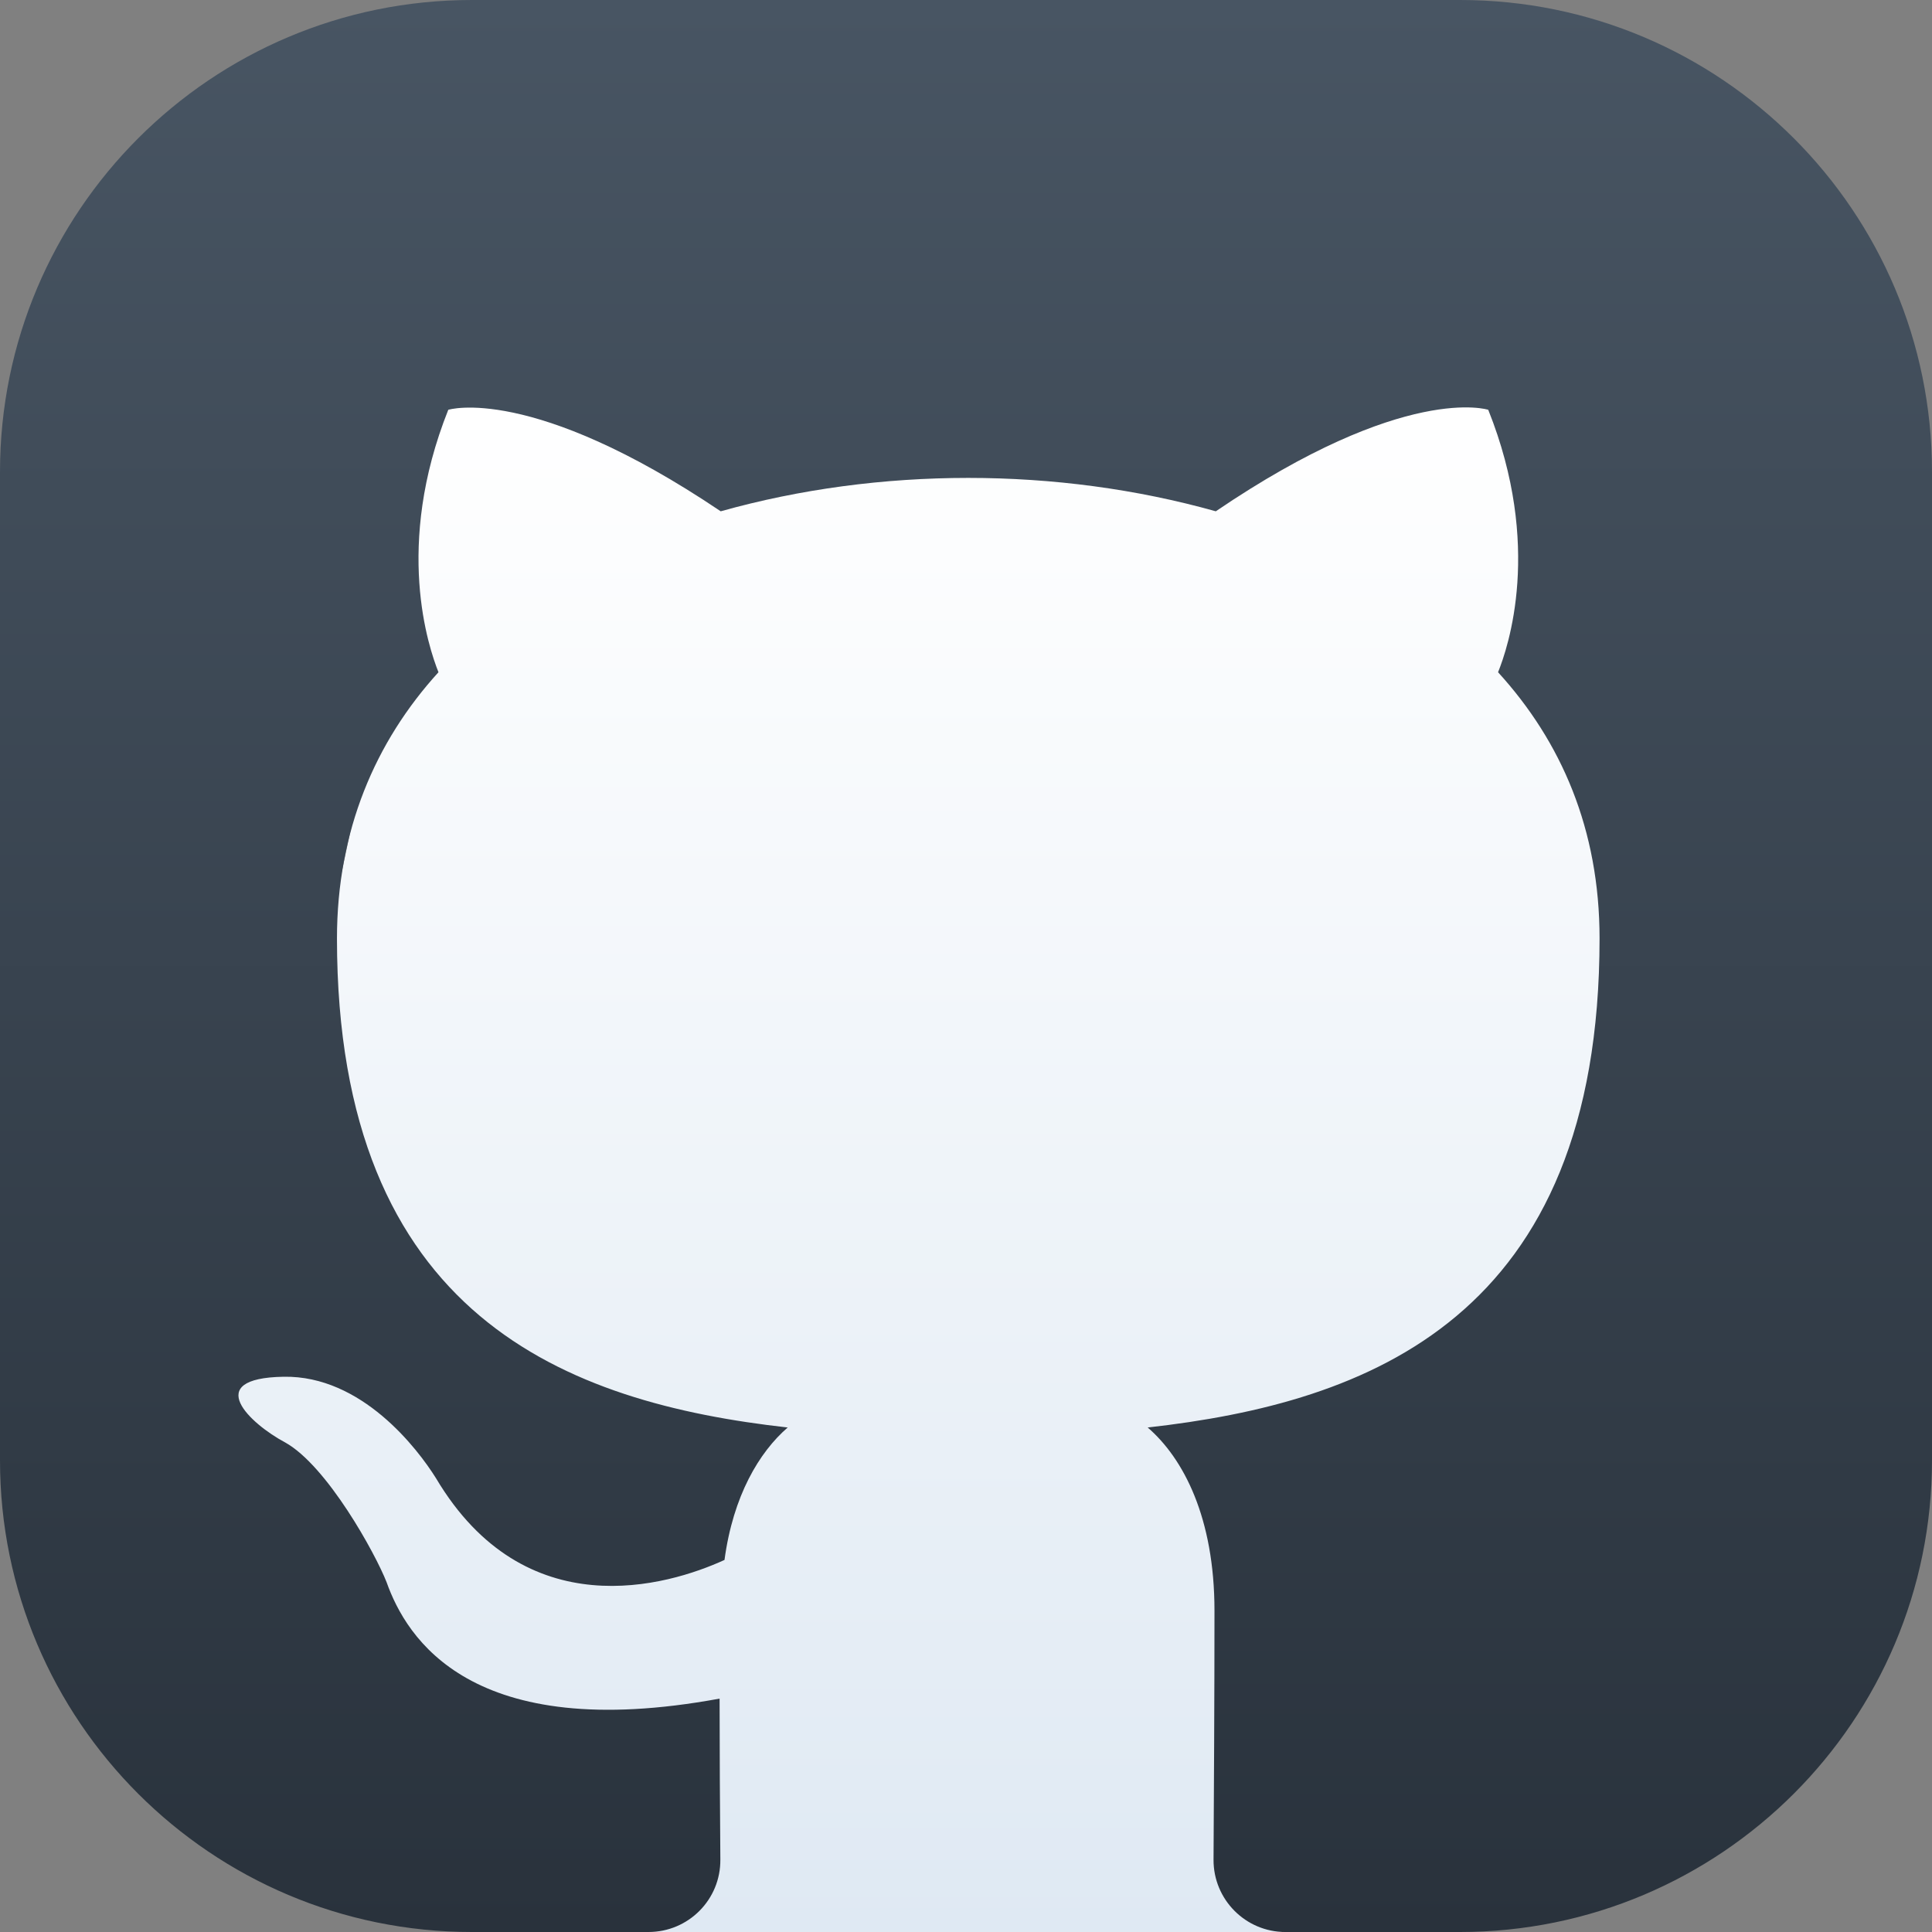 <?xml version="1.0" encoding="utf-8"?>
<!-- Generator: Adobe Illustrator 26.0.1, SVG Export Plug-In . SVG Version: 6.00 Build 0)  -->
<svg version="1.1" id="图层_1" xmlns="http://www.w3.org/2000/svg" xmlns:xlink="http://www.w3.org/1999/xlink" x="0px" y="0px"
	 viewBox="0 0 1024 1024" style="enable-background:new 0 0 1024 1024;" xml:space="preserve">
<rect x="0" y="0" width="1024" height="1024" fill="#808080" stroke="none"/>
<style type="text/css">
	.st0{fill-rule:evenodd;clip-rule:evenodd;fill:url(#SVGID_1_);}
	.st1{fill-rule:evenodd;clip-rule:evenodd;fill:url(#SVGID_00000175299319771065726270000002906924081883986872_);}
</style>
<linearGradient id="SVGID_1_" gradientUnits="userSpaceOnUse" x1="502.15" y1="-9.094947e-13" x2="502.15" y2="809" gradientTransform="matrix(1 0 0 -1 0 1024)">
	<stop  offset="0" style="stop-color:#DFE9F3"/>
	<stop  offset="1" style="stop-color:#FFFFFF"/>
</linearGradient>
<polygon class="st0" points="679.3,1024 273,1024 122.2,741.2 184.7,445.3 233.8,215.7 788.8,215 882.1,474.4 "/>
<linearGradient id="SVGID_00000021803386573657719400000001027709654391685516_" gradientUnits="userSpaceOnUse" x1="512" y1="1024" x2="512" y2="-9.094947e-13">
	<stop  offset="7.565461e-07" style="stop-color:#29323C"/>
	<stop  offset="1" style="stop-color:#485563"/>
</linearGradient>
<path style="fill-rule:evenodd;clip-rule:evenodd;fill:url(#SVGID_00000021803386573657719400000001027709654391685516_);" d="
	M0,250.1V774c0,138,112,250,250.1,250h93.6c21.2,0,38.3-17.2,38.1-38.4c-0.2-26-0.4-59.6-0.4-85.3c-131.9,24.3-166-32.2-176.5-61.7
	c-5.9-15.1-31.5-61.7-53.8-74.1c-18.4-9.8-44.6-34.1-0.7-34.8c41.3-0.7,70.9,38.1,80.7,53.8c47.2,79.4,122.7,57.1,152.9,43.3
	c4.6-34.1,18.4-57.1,33.5-70.2c-116.8-13.1-238.9-58.4-238.9-259.2c0-57.1,20.3-104.3,53.8-141.1c-5.2-13.1-23.6-66.9,5.2-139.1
	c0,0,44-13.8,144.4,53.8c42-11.8,86.6-17.7,131.2-17.7s89.2,5.9,131.2,17.7c100.4-68.2,144.4-53.8,144.4-53.8
	c28.9,72.2,10.5,126,5.2,139.1c33.5,36.7,53.8,83.3,53.8,141.1c0,201.4-122.7,246.1-239.5,259.2c19,16.4,35.4,47.9,35.4,97.1
	c0,46-0.3,97.1-0.5,132c-0.1,21.1,17,38.3,38.1,38.3h92.4C912,1024,1024,912,1024,773.9V250.1C1024,112,912,0,773.9,0H250.1
	C112,0,0,112,0,250.1z"/>
</svg>
